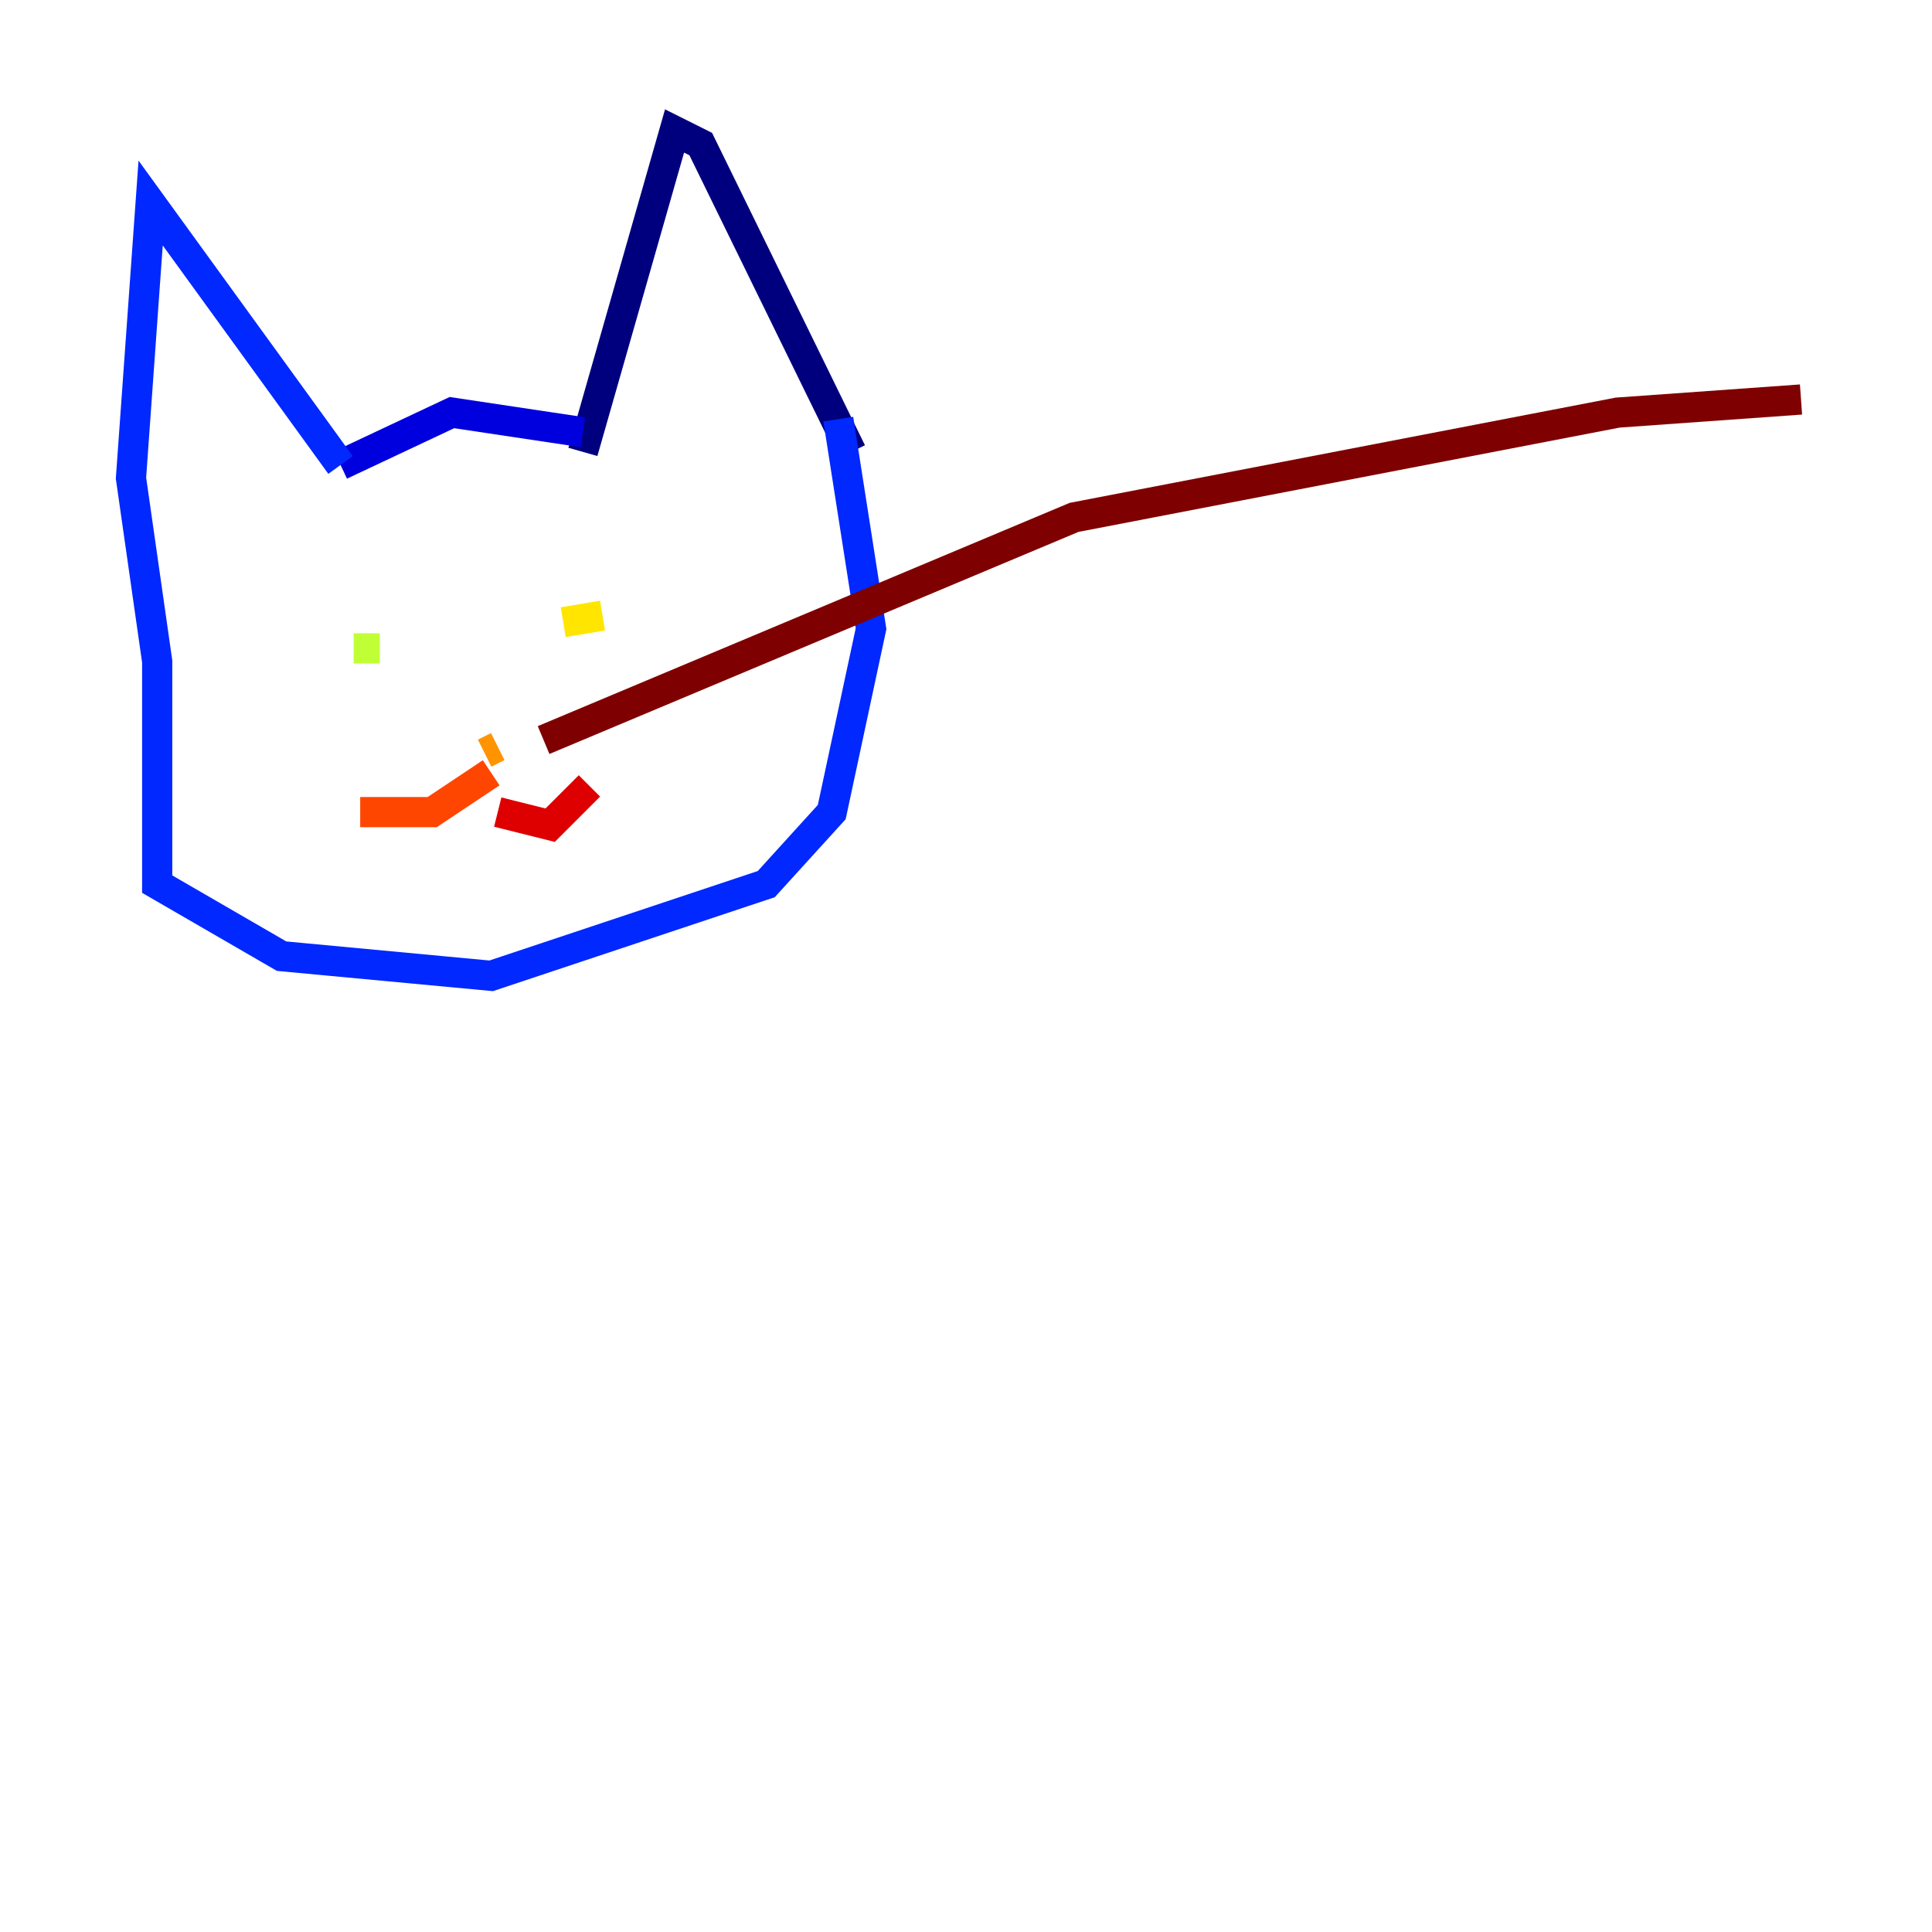 <?xml version="1.0" encoding="utf-8" ?>
<svg baseProfile="tiny" height="128" version="1.2" viewBox="0,0,128,128" width="128" xmlns="http://www.w3.org/2000/svg" xmlns:ev="http://www.w3.org/2001/xml-events" xmlns:xlink="http://www.w3.org/1999/xlink"><defs /><polyline fill="none" points="38.617,29.939 44.691,8.678 46.427,9.546 56.407,29.939" stroke="#00007f" stroke-width="2" /><polyline fill="none" points="38.617,28.637 29.939,27.336 22.563,30.807" stroke="#0000de" stroke-width="2" /><polyline fill="none" points="22.563,30.807 9.98,13.451 8.678,31.675 10.414,43.824 10.414,58.576 18.658,63.349 32.542,64.651 50.766,58.576 55.105,53.803 57.709,41.654 55.539,27.77" stroke="#0028ff" stroke-width="2" /><polyline fill="none" points="42.088,36.881 42.088,36.881" stroke="#0080ff" stroke-width="2" /><polyline fill="none" points="23.43,39.051 23.43,39.051" stroke="#00d4ff" stroke-width="2" /><polyline fill="none" points="45.125,39.485 45.125,39.485" stroke="#36ffc0" stroke-width="2" /><polyline fill="none" points="19.959,43.39 19.959,43.39" stroke="#7cff79" stroke-width="2" /><polyline fill="none" points="23.43,42.956 25.166,42.956" stroke="#c0ff36" stroke-width="2" /><polyline fill="none" points="37.315,41.22 39.919,40.786" stroke="#ffe500" stroke-width="2" /><polyline fill="none" points="32.976,49.464 32.108,49.898" stroke="#ff9400" stroke-width="2" /><polyline fill="none" points="32.542,51.2 28.637,53.803 23.864,53.803" stroke="#ff4600" stroke-width="2" /><polyline fill="none" points="32.976,53.803 36.447,54.671 39.051,52.068" stroke="#de0000" stroke-width="2" /><polyline fill="none" points="36.014,49.031 71.159,34.278 107.173,27.336 119.322,26.468" stroke="#7f0000" stroke-width="2" /></svg>
